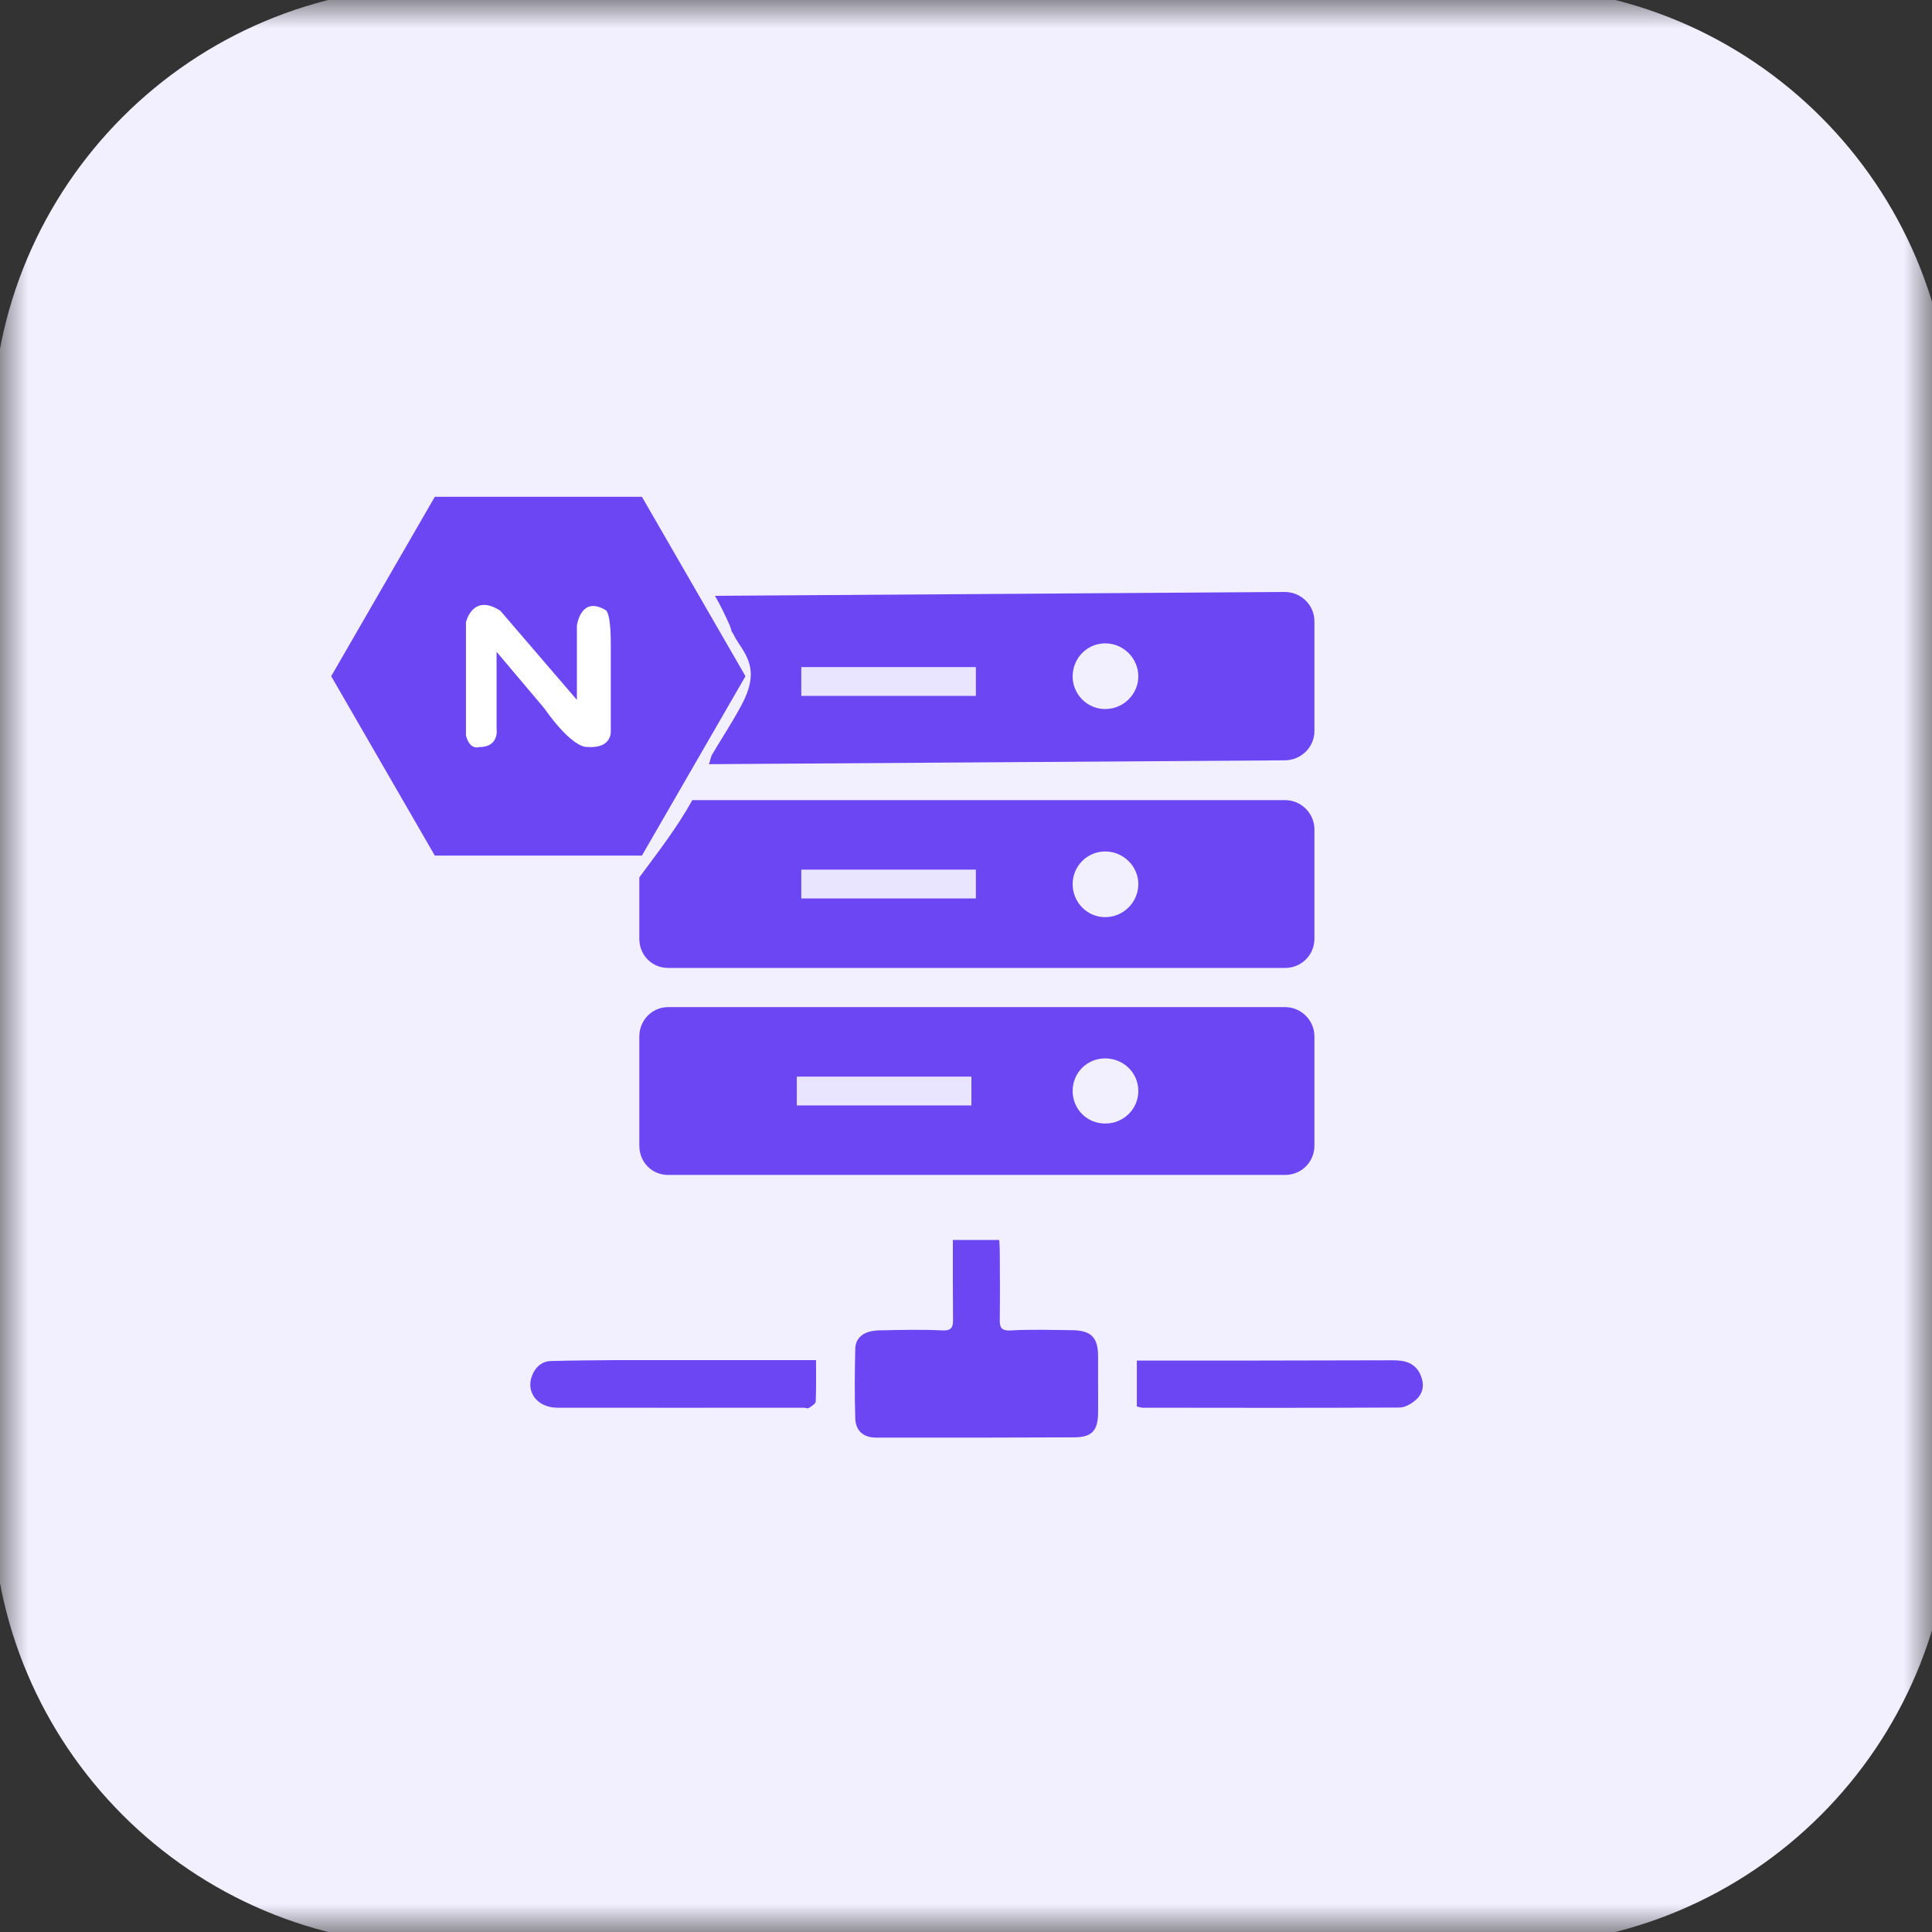 <svg width="35" height="35" viewBox="0 0 35 35" fill="none" xmlns="http://www.w3.org/2000/svg">
<rect x="0" y="0" width="35" height="35" fill="#333333" stroke="none"/>
<g clip-path="url(#clip0_347_24)">
<mask id="mask0_347_24" style="mask-type:luminance" maskUnits="userSpaceOnUse" x="0" y="0" width="35" height="35">
<path d="M35 0H0V35H35V0Z" fill="white"/>
</mask>
<g mask="url(#mask0_347_24)">
<path d="M27.282 -0.245H7.927C3.472 -0.245 -0.14 3.367 -0.14 7.822V27.177C-0.14 31.633 3.472 35.245 7.927 35.245H27.282C31.738 35.245 35.35 31.633 35.35 27.177V7.822C35.35 3.367 31.738 -0.245 27.282 -0.245Z" fill="#F2EFFF"/>
</g>
<path d="M11.629 9H7.877L6 12.25L7.877 15.5H11.629L13.505 12.25L11.629 9Z" fill="#6B46F2"/>
<path d="M8.441 13.322V11.273C8.441 11.273 8.56 10.738 9.065 11.065L10.451 12.679V11.333C10.451 11.333 10.52 10.779 10.976 11.056C10.976 11.056 11.065 11.086 11.065 11.66V13.254C11.065 13.254 11.085 13.571 10.629 13.531C10.629 13.531 10.382 13.571 9.857 12.828L8.996 11.808V13.194C8.996 13.194 9.055 13.537 8.679 13.534C8.679 13.534 8.511 13.599 8.441 13.322Z" fill="white"/>
<path d="M17.264 22.463H18.102C18.107 22.539 18.112 22.606 18.112 22.677C18.115 23.083 18.117 23.489 18.112 23.896C18.109 24.042 18.13 24.112 18.313 24.102C18.678 24.081 19.042 24.094 19.409 24.097C19.776 24.1 19.896 24.232 19.893 24.589C19.89 24.946 19.896 25.258 19.893 25.594C19.89 25.93 19.771 26.039 19.45 26.039C18.257 26.044 17.065 26.046 15.872 26.044C15.645 26.044 15.5 25.922 15.494 25.695C15.481 25.276 15.484 24.857 15.494 24.437C15.499 24.223 15.658 24.106 15.931 24.101C16.309 24.093 16.686 24.083 17.064 24.101C17.244 24.111 17.267 24.044 17.265 23.895C17.26 23.426 17.262 22.955 17.262 22.463H17.264Z" fill="#6B46F2"/>
<path d="M14.783 24.642C14.783 24.897 14.788 25.142 14.778 25.387C14.778 25.426 14.71 25.47 14.666 25.499C14.622 25.528 14.604 25.502 14.57 25.502C13.081 25.502 11.588 25.505 10.099 25.502C9.732 25.502 9.513 25.213 9.646 24.903C9.708 24.757 9.82 24.661 9.985 24.656C10.373 24.646 10.764 24.643 11.154 24.64H14.784V24.643L14.783 24.642Z" fill="#6B46F2"/>
<path d="M20.595 25.481V24.648H22.78L25.233 24.643C25.441 24.643 25.629 24.682 25.73 24.898C25.806 25.065 25.79 25.223 25.668 25.343C25.587 25.421 25.462 25.497 25.356 25.499C23.801 25.507 22.247 25.504 20.69 25.502C20.672 25.499 20.653 25.492 20.595 25.481Z" fill="#6B46F2"/>
<path d="M23.272 10.724L12.952 10.794C13.052 10.964 13.142 11.154 13.222 11.334C13.232 11.364 13.242 11.394 13.252 11.424V11.434C13.282 11.474 13.302 11.524 13.332 11.574C13.402 11.694 13.492 11.804 13.542 11.934C13.712 12.324 13.482 12.694 13.292 13.024C13.162 13.244 13.022 13.464 12.892 13.684C12.872 13.734 12.862 13.794 12.842 13.844L23.272 13.774C23.572 13.774 23.812 13.534 23.812 13.244V11.254C23.812 10.964 23.572 10.724 23.272 10.724ZM20.022 12.845C19.692 12.845 19.432 12.575 19.432 12.255C19.432 11.925 19.692 11.655 20.022 11.655C20.352 11.655 20.622 11.925 20.622 12.255C20.622 12.575 20.352 12.845 20.022 12.845Z" fill="#6B46F2"/>
<path d="M23.282 14.495H12.542C12.272 14.985 11.922 15.435 11.582 15.895V17.005C11.582 17.305 11.812 17.535 12.102 17.535H23.282C23.572 17.535 23.812 17.305 23.812 17.005V15.025C23.812 14.735 23.572 14.495 23.282 14.495ZM20.022 16.615C19.692 16.615 19.432 16.345 19.432 16.015C19.432 15.695 19.692 15.425 20.022 15.425C20.352 15.425 20.622 15.695 20.622 16.015C20.622 16.345 20.352 16.615 20.022 16.615Z" fill="#6B46F2"/>
<path d="M23.282 18.245H12.102C11.812 18.245 11.582 18.485 11.582 18.775V20.755C11.582 21.055 11.812 21.285 12.102 21.285H23.282C23.572 21.285 23.812 21.055 23.812 20.755V18.775C23.812 18.485 23.572 18.245 23.282 18.245ZM20.022 20.354C19.692 20.354 19.432 20.094 19.432 19.764C19.432 19.434 19.692 19.174 20.022 19.174C20.352 19.174 20.622 19.434 20.622 19.764C20.622 20.094 20.352 20.354 20.022 20.354Z" fill="#6B46F2"/>
<path d="M17.679 12.085H14.516V12.607H17.679V12.085Z" fill="#EAE5FF"/>
<path d="M17.679 15.754H14.516V16.276H17.679V15.754Z" fill="#EAE5FF"/>
<path d="M17.598 19.504H14.435V20.026H17.598V19.504Z" fill="#EAE5FF"/>
</g>
<defs>
<clipPath id="clip0_347_24">
<rect width="35" height="35" fill="white"/>
</clipPath>
</defs>
</svg>
